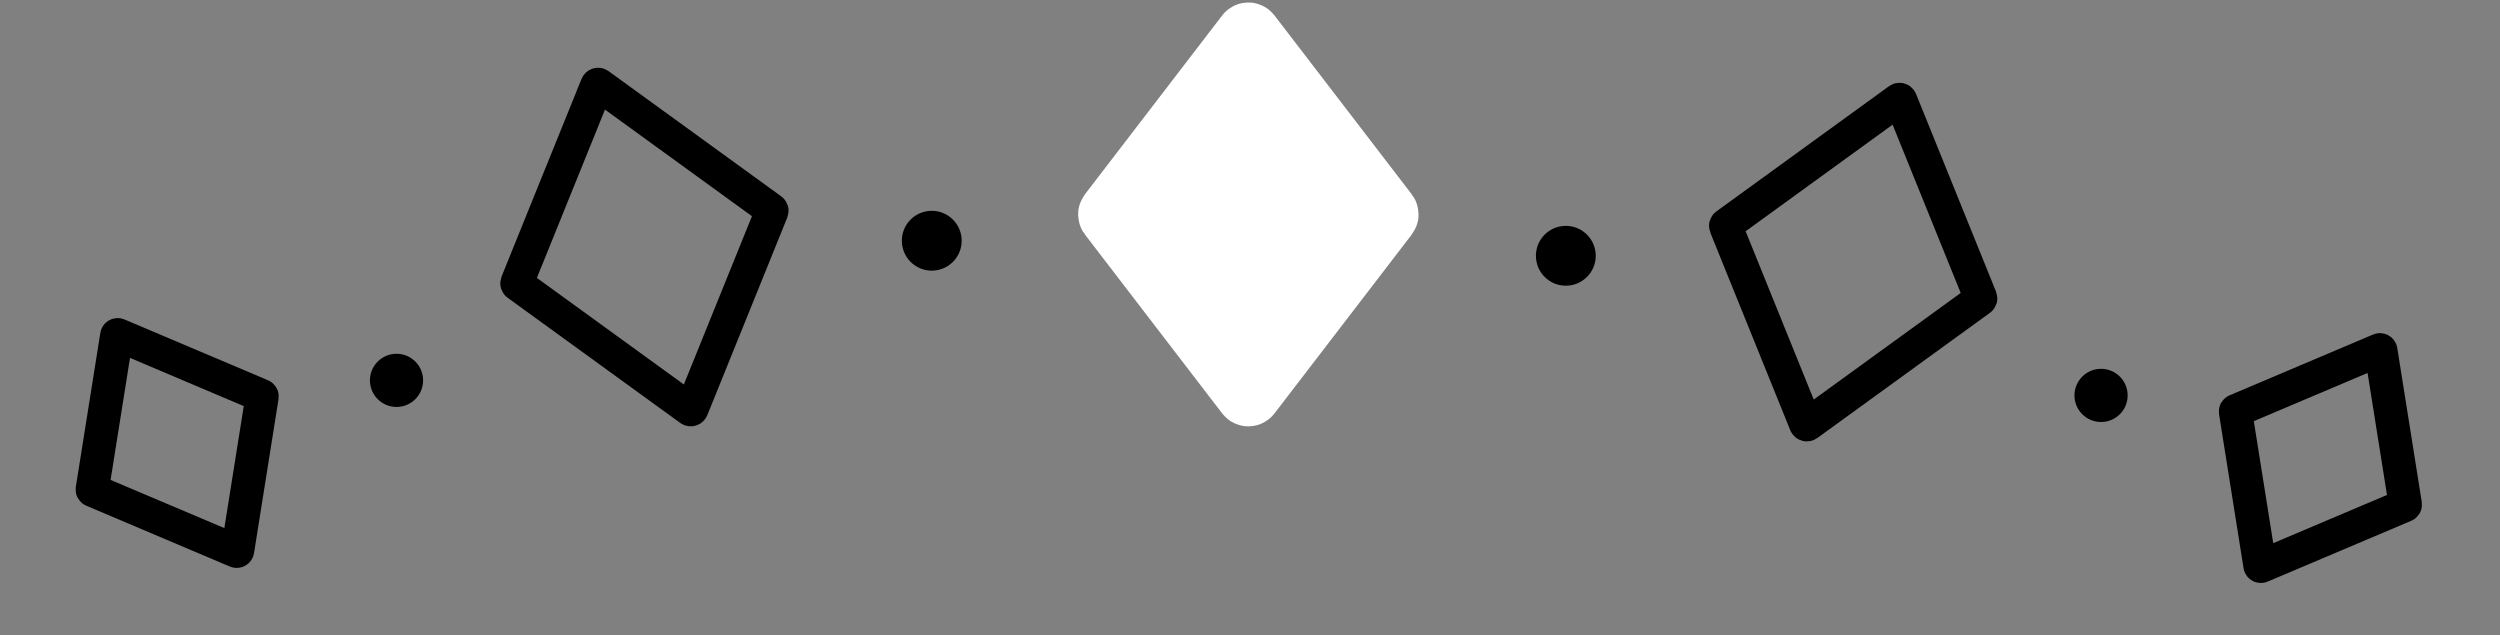 <svg width="752" height="191" viewBox="0 0 752 191" fill="none" xmlns="http://www.w3.org/2000/svg">
    <rect x="0" y="0" width="752" height="191" fill="#808080" stroke="none"/>
    <path d="M375.193 10.4C375.348 10.198 375.652 10.198 375.807 10.4L417.137 64.263C417.244 64.403 417.244 64.597 417.137 64.736L375.807 118.6C375.652 118.802 375.348 118.802 375.193 118.6L333.863 64.736C333.756 64.597 333.756 64.403 333.863 64.263L375.193 10.4Z"
          fill="white" stroke="white" stroke-width="19" stroke-linejoin="round"/>
    <path d="M375.193 10.4C375.348 10.198 375.652 10.198 375.807 10.4L417.137 64.263C417.244 64.403 417.244 64.597 417.137 64.736L375.807 118.6C375.652 118.802 375.348 118.802 375.193 118.6L333.863 64.736C333.756 64.597 333.756 64.403 333.863 64.263L375.193 10.4Z"
          fill="white" stroke="white" stroke-width="4" stroke-linejoin="round"/>
    <circle cx="9" cy="9" r="9" transform="matrix(-1 0 0 1 479.999 67.94)" fill="black"/>
    <circle cx="8" cy="8" r="8" transform="matrix(-1 0 0 1 639.999 110.94)" fill="black"/>
    <path d="M716.154 105.434C716.126 105.261 715.941 105.158 715.779 105.226L672.587 123.524C672.475 123.571 672.41 123.688 672.429 123.808L679.8 170.133C679.828 170.307 680.014 170.41 680.176 170.341L723.368 152.043C723.48 151.996 723.544 151.88 723.525 151.76L716.154 105.434Z"
          stroke="black" stroke-width="10" stroke-linejoin="round"/>
    <path d="M571.711 30.14C571.621 29.917 571.341 29.837 571.147 29.978L519.211 67.643C519.077 67.74 519.027 67.915 519.089 68.069L543.152 127.541C543.243 127.764 543.522 127.844 543.717 127.703L595.652 90.038C595.787 89.94 595.837 89.766 595.775 89.612L571.711 30.14Z"
          stroke="black" stroke-width="10" stroke-linejoin="round"/>
    <circle cx="280.273" cy="72.411" r="9" fill="black"/>
    <circle cx="119.273" cy="114.411" r="8" fill="black"/>
    <path d="M35.118 100.905C35.146 100.732 35.332 100.629 35.494 100.697L78.686 118.995C78.797 119.042 78.862 119.159 78.843 119.279L71.472 165.604C71.444 165.777 71.258 165.881 71.096 165.812L27.904 147.514C27.793 147.467 27.728 147.35 27.747 147.231L35.118 100.905Z"
          stroke="black" stroke-width="10" stroke-linejoin="round"/>
    <path d="M179.561 25.611C179.651 25.388 179.931 25.308 180.126 25.449L232.061 63.114C232.196 63.211 232.246 63.386 232.183 63.54L208.12 123.012C208.03 123.235 207.75 123.315 207.555 123.174L155.62 85.509C155.486 85.412 155.435 85.237 155.498 85.083L179.561 25.611Z"
          stroke="black" stroke-width="10" stroke-linejoin="round"/>
</svg>
